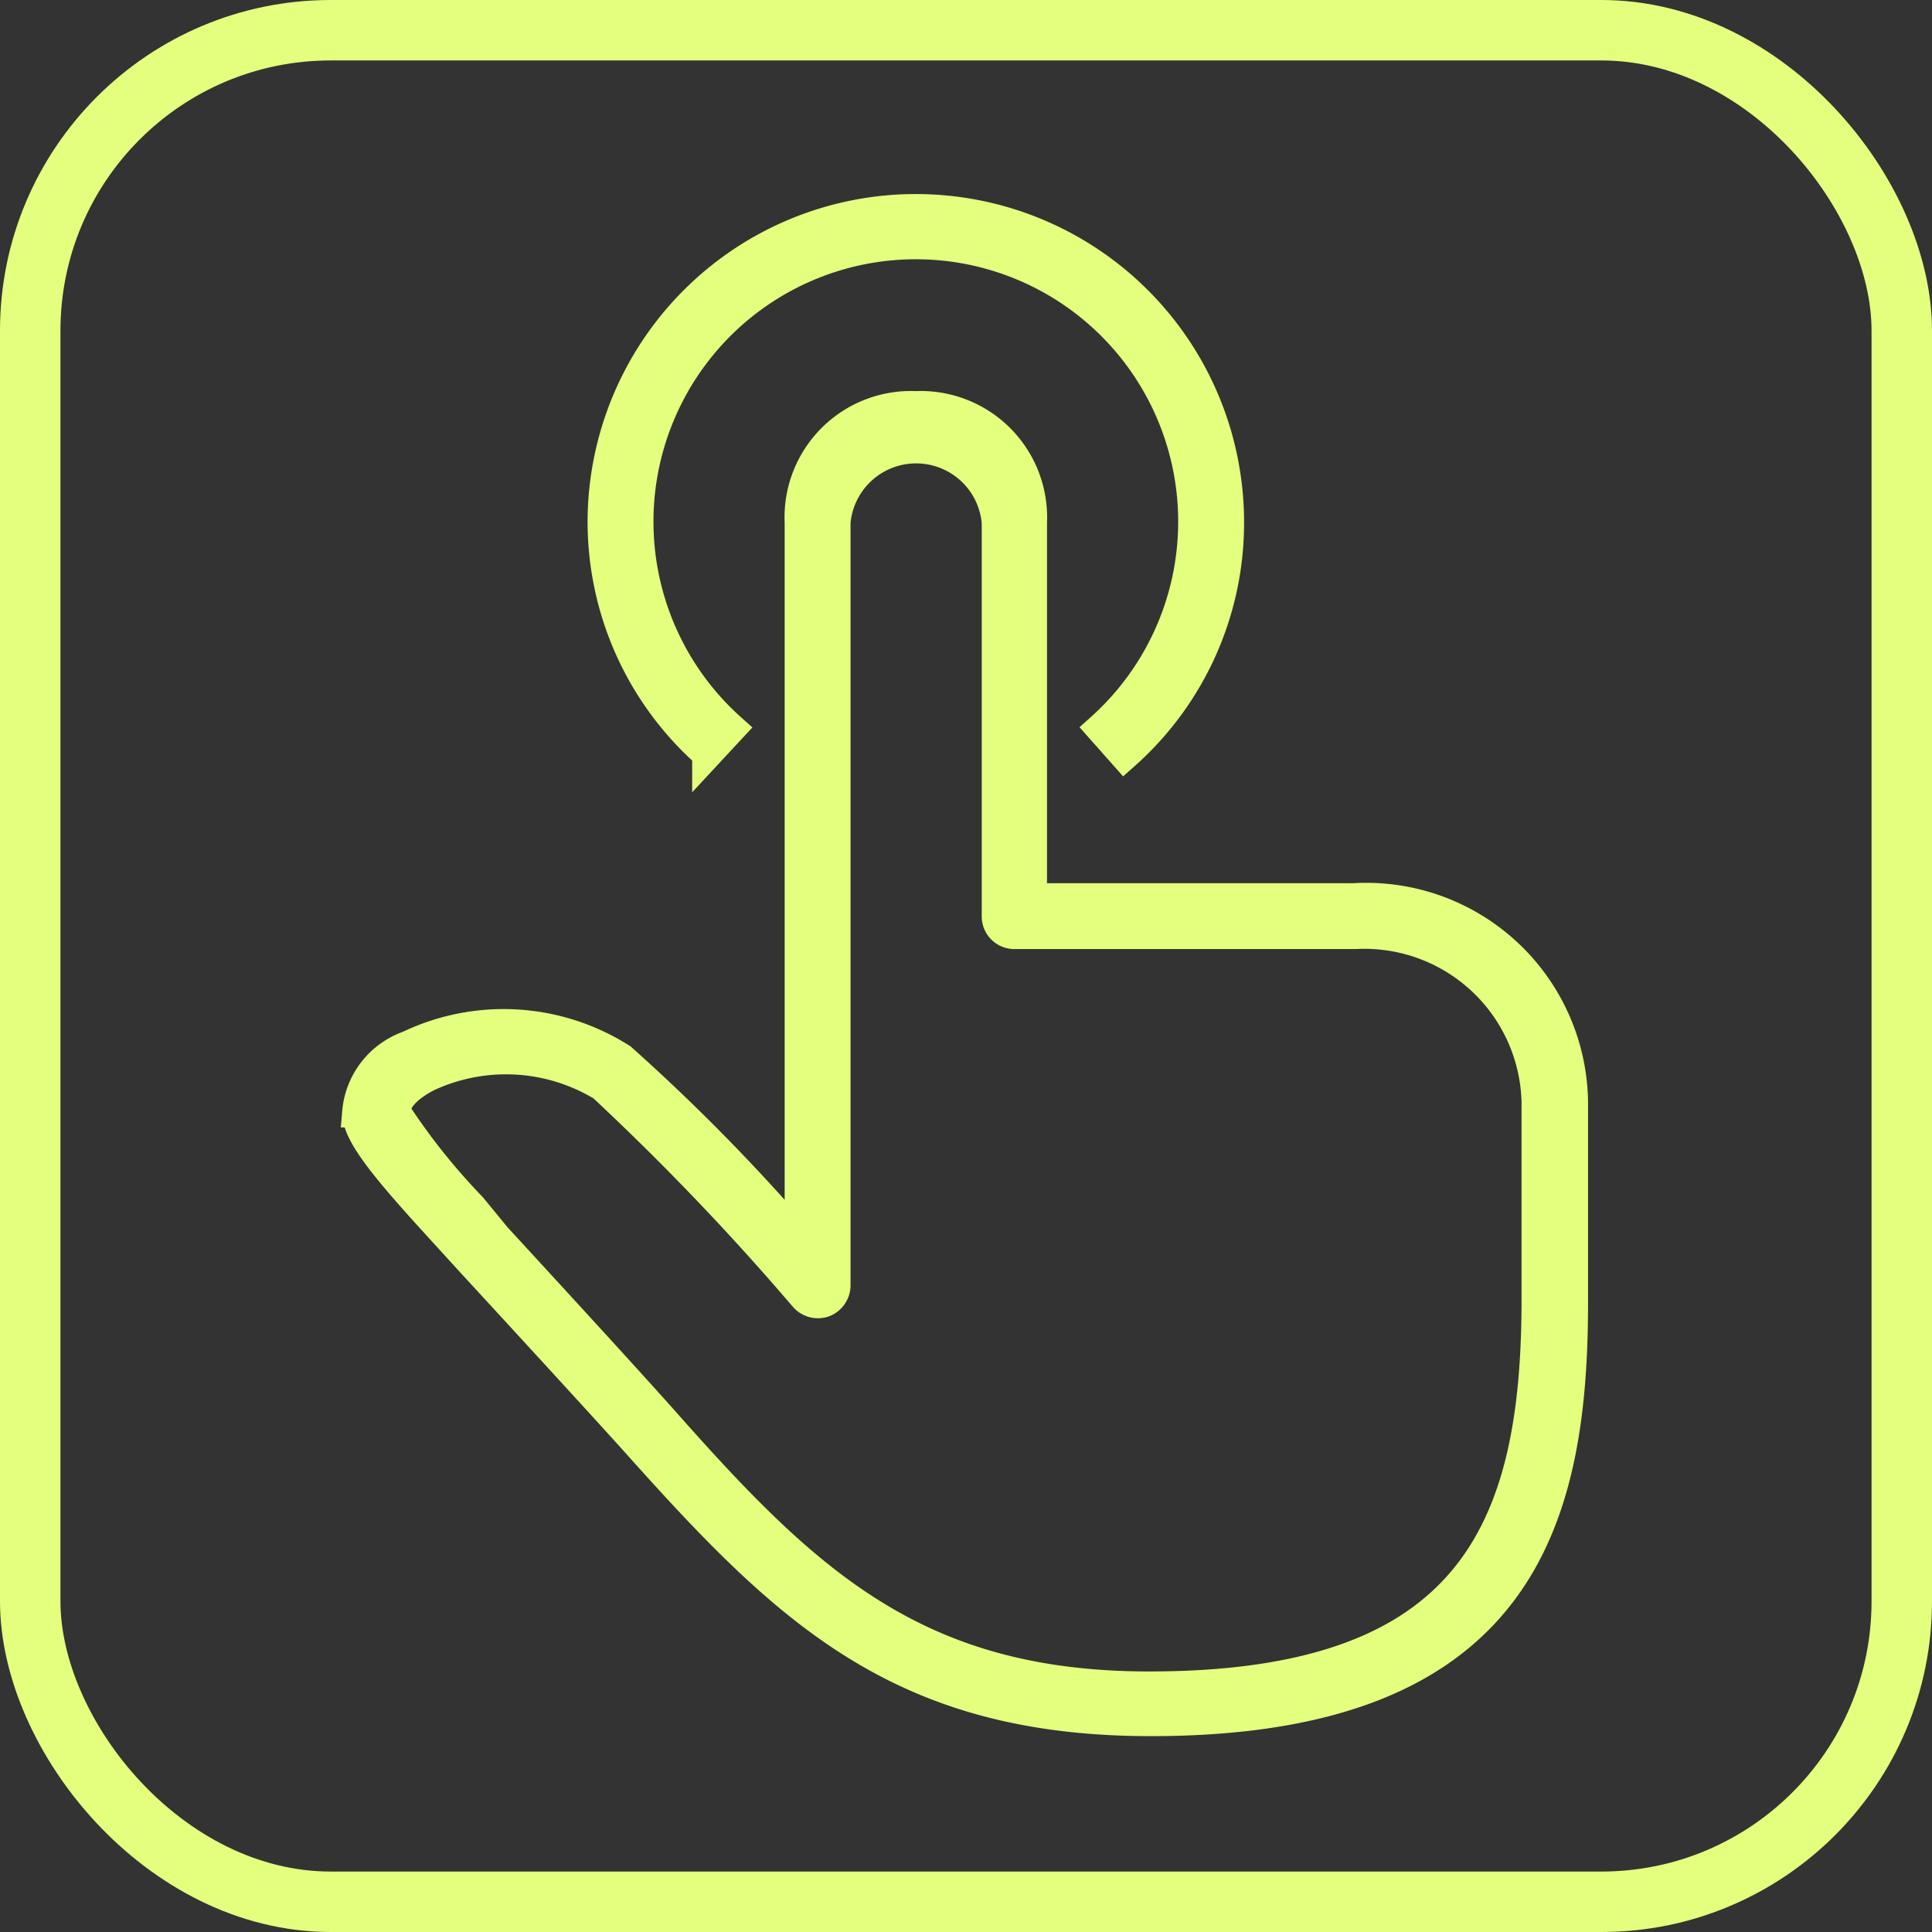 <svg id="Layer_1" data-name="Layer 1" xmlns="http://www.w3.org/2000/svg" viewBox="0 0 31.96 31.96"><rect x="0" y="0" width="31.96" height="31.96" fill="#333333" stroke="none"/><defs><style>.cls-1{fill:#e3ff7d;stroke-width:0.5px;}.cls-1,.cls-2{stroke:#e3ff7d;stroke-miterlimit:10;}.cls-2{fill:none;}</style></defs><title>interactive</title><path id="touch" class="cls-1" d="M19.07,28.5c-4.13,0-6-1.8-8.47-4.56-.69-.77-2.8-3.06-2.8-3.06l-.41-.45c-1-1.09-1.45-1.64-1.45-2a1.28,1.28,0,0,1,.85-1.1,3.63,3.63,0,0,1,3.52.21,32.25,32.25,0,0,1,2.95,3V8.67a1.84,1.84,0,0,1,1.92-1.92h0a1.84,1.84,0,0,1,1.92,1.92v6.22h5.33a3.42,3.42,0,0,1,3.62,3.37v3.26C26.06,25.15,25.21,28.5,19.07,28.5Zm-10.83-8s2.11,2.29,2.8,3.07c2.33,2.63,4.15,4.36,8,4.36,5.32,0,6.41-2.56,6.41-6.4V18.26a2.85,2.85,0,0,0-3-2.78H16.81a.29.29,0,0,1-.29-.29V8.67a1.34,1.34,0,0,0-2.67,0V21.29a.3.3,0,0,1-.19.28.3.3,0,0,1-.32-.08A42.91,42.91,0,0,0,10,18a3.08,3.08,0,0,0-2.9-.16c-.33.17-.53.38-.53.58A10.6,10.6,0,0,0,7.83,20Zm3.49-8A5.13,5.13,0,0,1,10,8.67a5.18,5.18,0,0,1,10.36,0,5.13,5.13,0,0,1-1.73,3.85l-.39-.44a4.59,4.59,0,1,0-6.12,0Z" transform="translate(-0.03 -0.03)"/><rect class="cls-2" x="0.5" y="0.5" width="30.96" height="30.96" rx="4.97"/></svg>